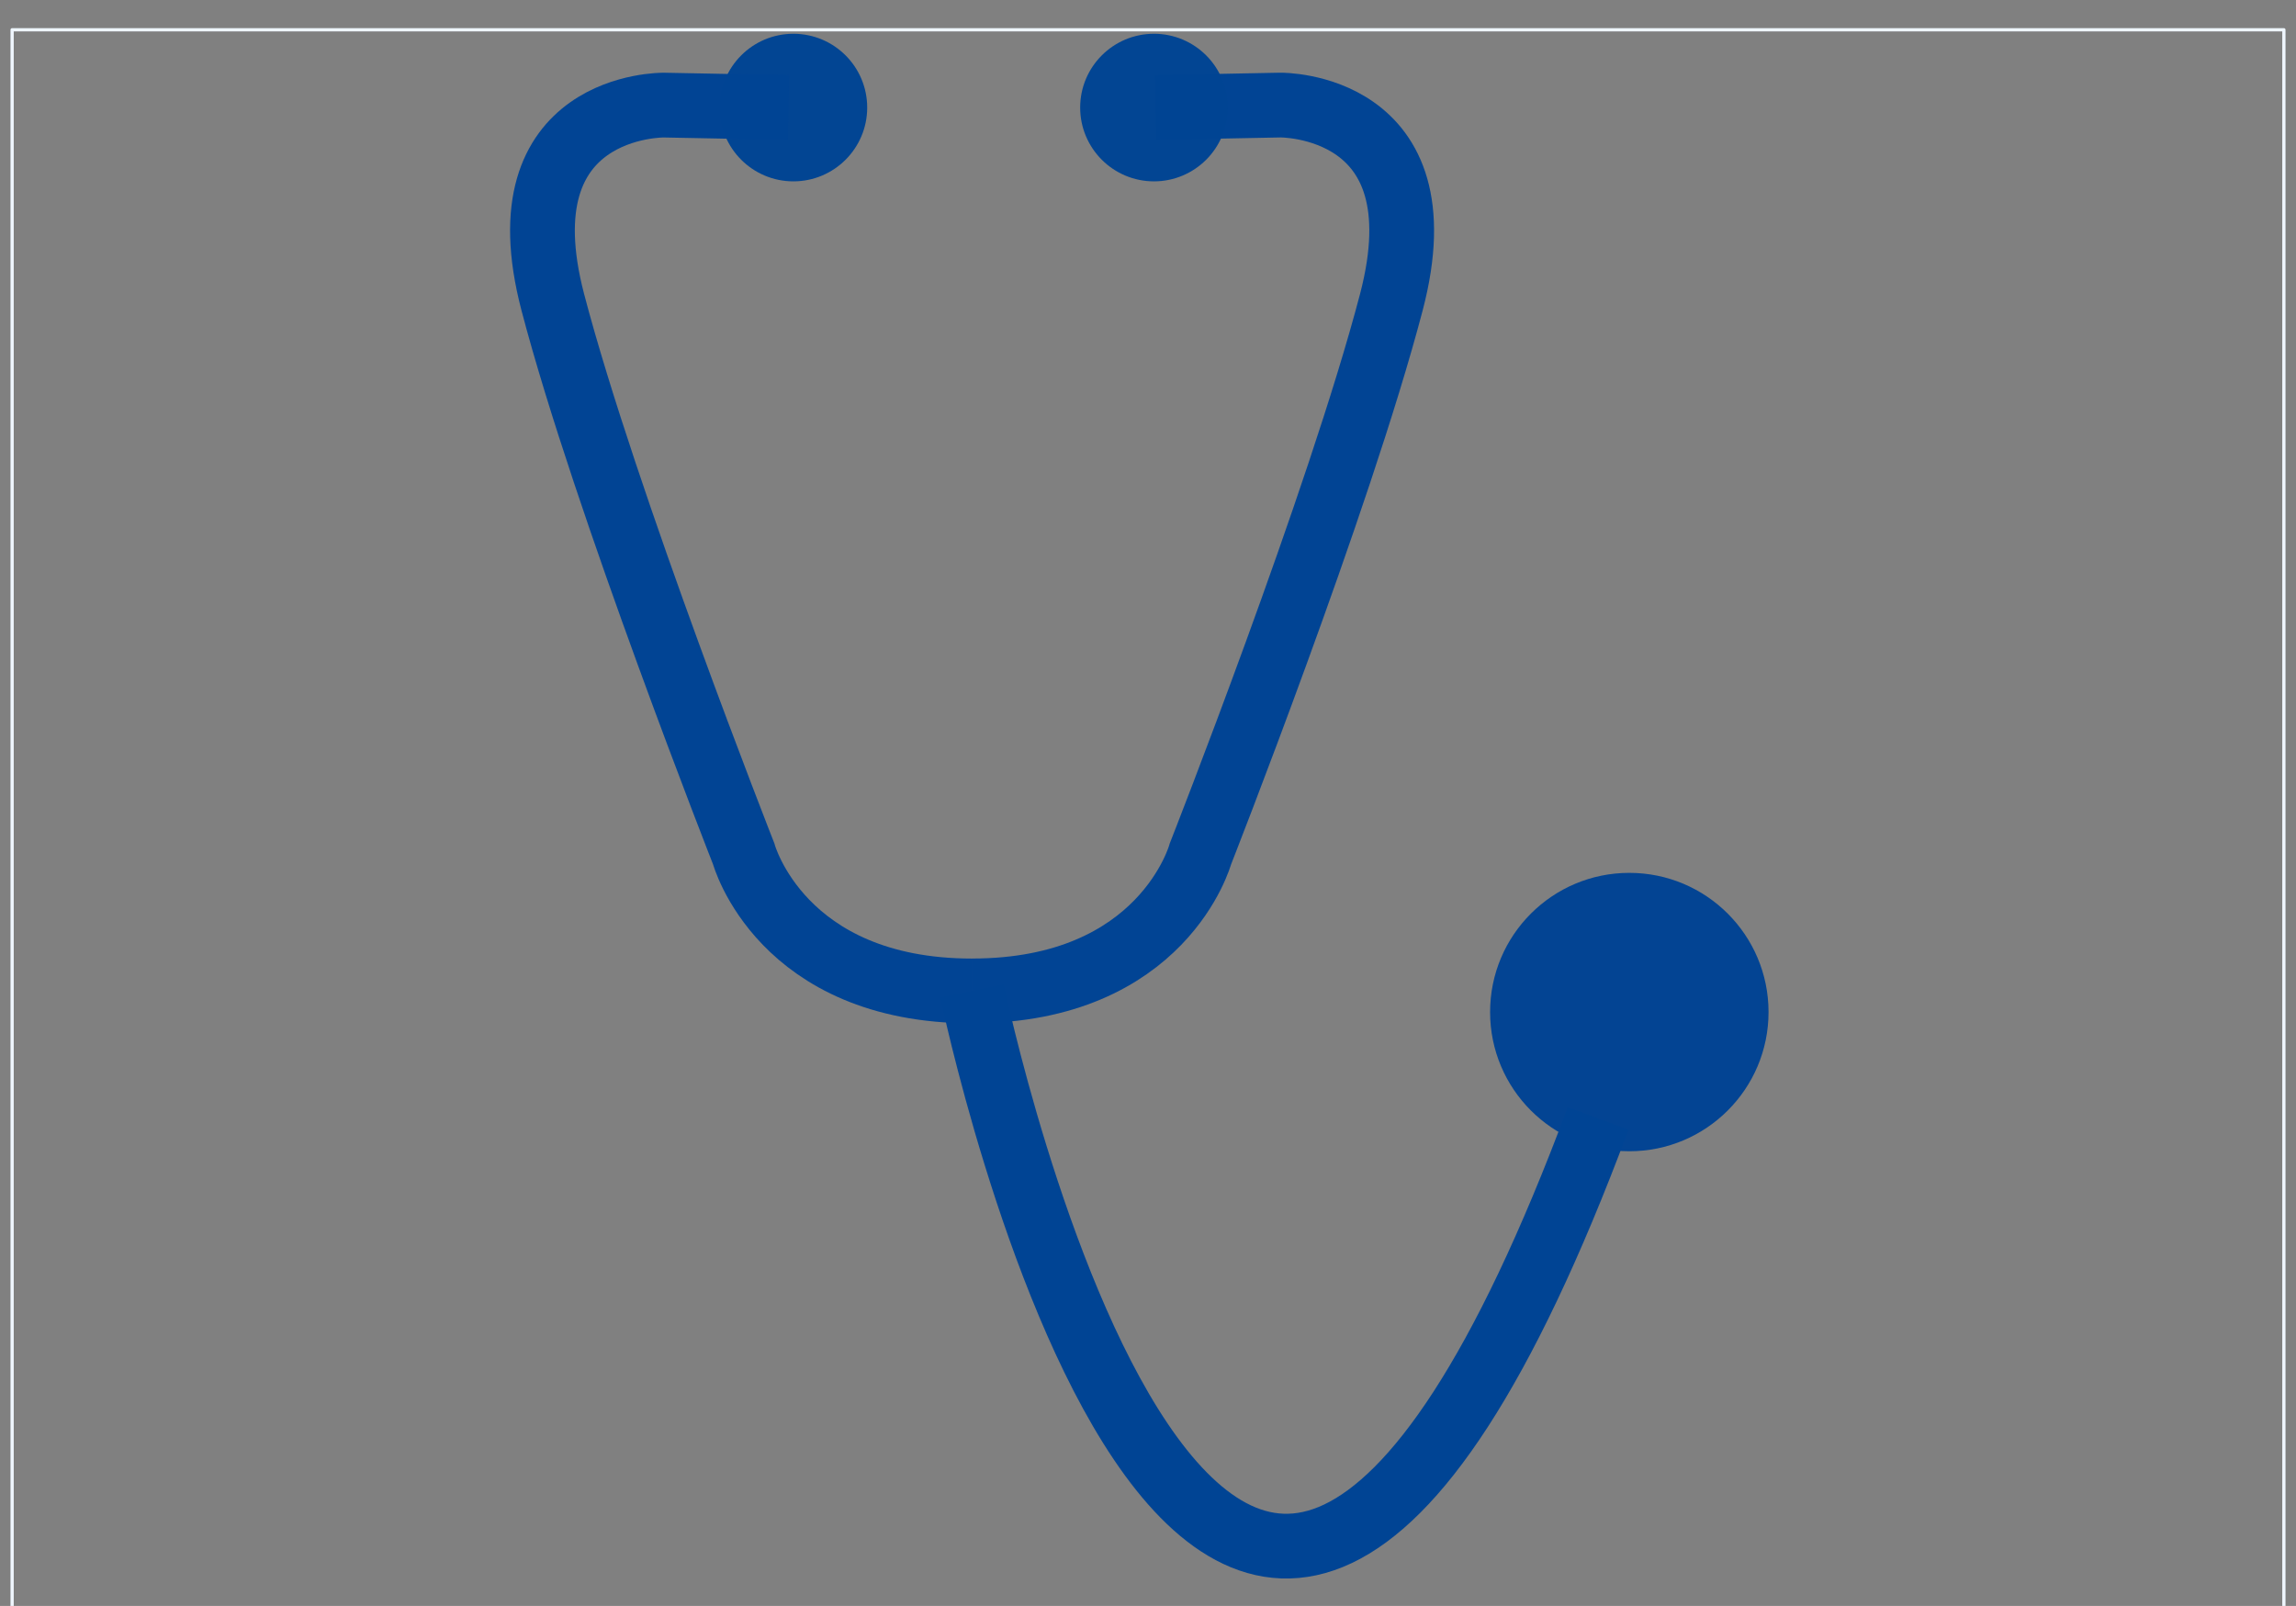 <?xml version="1.0" encoding="UTF-8" standalone="no"?>
<!-- Generator: Adobe Illustrator 18.1.1, SVG Export Plug-In . SVG Version: 6.00 Build 0)  -->

<svg
   xmlns:dc="http://purl.org/dc/elements/1.1/"
   xmlns:cc="http://creativecommons.org/ns#"
   xmlns:rdf="http://www.w3.org/1999/02/22-rdf-syntax-ns#"
   xmlns:svg="http://www.w3.org/2000/svg"
   xmlns="http://www.w3.org/2000/svg"
   xmlns:sodipodi="http://sodipodi.sourceforge.net/DTD/sodipodi-0.dtd"
   xmlns:inkscape="http://www.inkscape.org/namespaces/inkscape"
   version="1.1"
   x="0px"
   y="0px"
   viewBox="0 0 70.9 49.6"
   enable-background="new 0 0 70.9 49.6"
   xml:space="preserve"
   id="svg42"
   sodipodi:docname="Diagnostics2.svg"
   inkscape:version="0.92.1 r15371"
   inkscape:export-filename="C:\Users\toohey-1\Downloads\25_OMAC\repository\packml-hmi\images\Diagnostics.png"
   inkscape:export-xdpi="1994.5291"
   inkscape:export-ydpi="1994.5291"><rect x="0" y="0" width="70.9" height="49.6" fill="#808080" stroke="none"/><defs
     id="defs46" /><sodipodi:namedview
     pagecolor="#ffffff"
     bordercolor="#666666"
     borderopacity="1"
     objecttolerance="10"
     gridtolerance="10"
     guidetolerance="10"
     inkscape:pageopacity="0"
     inkscape:pageshadow="2"
     inkscape:window-width="1920"
     inkscape:window-height="1017"
     id="namedview44"
     showgrid="false"
     inkscape:zoom="4.0056417"
     inkscape:cx="-13.228662"
     inkscape:cy="29.438926"
     inkscape:window-x="1672"
     inkscape:window-y="-8"
     inkscape:window-maximized="1"
     inkscape:current-layer="svg42" /><g
     id="Layer_2"
     display="none" /><g
     id="Menu" /><g
     id="SubMenu"
     display="none" /><g
     id="_x31_2-column" /><g
     id="X-Series" /><g
     id="_x31_2-column-grid" /><g
     id="Operator"
     display="none" /><rect
     style="opacity:0.99;fill:none;fill-opacity:1;stroke:#f0f7ff;stroke-width:0.1;stroke-linecap:round;stroke-linejoin:round;stroke-miterlimit:10;stroke-dasharray:none;stroke-dashoffset:0;stroke-opacity:1"
     id="rect4573"
     width="70.152"
     height="48.931"
     x="0.374"
     y="0.919"
     ry="0"
     rx="0"
     inkscape:export-filename="C:\Users\toohey-1\Downloads\25_OMAC\repository\packml-hmi\images\Diagnostics.png"
     inkscape:export-xdpi="250.60001"
     inkscape:export-ydpi="250.60001" /><g
     id="g4535"
     transform="matrix(1.013,0,0,1.013,-0.723,-1.285)"
     style="stroke-width:0.987"><circle
       r="2.25"
       cy="4.548"
       cx="24.899"
       id="path4583"
       style="opacity:0.99;fill:#004494;fill-opacity:0.992;stroke:none;stroke-width:2.137;stroke-linecap:round;stroke-linejoin:round;stroke-miterlimit:4;stroke-dasharray:none;stroke-dashoffset:0;stroke-opacity:1" /><path
       inkscape:connector-curvature="0"
       d="m 35.942,4.546 3.801,-0.074 c 0,0 4.977,-0.069 3.385,6.006 -1.592,6.075 -5.821,16.824 -5.821,16.824 0,0 -1.132,4.178 -6.961,4.178 M 24.75,4.546 20.949,4.473 c 0,0 -4.977,-0.069 -3.385,6.006 1.592,6.075 5.821,16.824 5.821,16.824 0,0 1.132,4.178 6.961,4.178"
       style="fill:none;stroke:#004494;stroke-width:1.974;stroke-linecap:butt;stroke-linejoin:miter;stroke-miterlimit:4;stroke-dasharray:none;stroke-opacity:0.992"
       id="path4515-6" /><circle
       r="2.25"
       cy="4.548"
       cx="35.891"
       id="path4583-0"
       style="opacity:0.99;fill:#004494;fill-opacity:0.992;stroke:none;stroke-width:2.137;stroke-linecap:round;stroke-linejoin:round;stroke-miterlimit:4;stroke-dasharray:none;stroke-dashoffset:0;stroke-opacity:1" /><circle
       inkscape:export-ydpi="1994.5291"
       inkscape:export-xdpi="1994.5291"
       inkscape:export-filename="C:\Users\toohey-1\Downloads\25_OMAC\repository\packml-hmi\images\Diagnostics.png"
       r="4.244"
       cy="32.125"
       cx="50.381"
       id="path4495"
       style="opacity:0.99;fill:#004394;fill-opacity:0.984;stroke:none;stroke-width:1.361;stroke-linecap:round;stroke-linejoin:round;stroke-miterlimit:4;stroke-dasharray:none;stroke-dashoffset:0;stroke-opacity:1" /><path
       inkscape:connector-curvature="0"
       id="path4528"
       d="m 30.346,31.481 c 0,0 7.351,35.345 19.084,3.889"
       style="fill:#000000;fill-opacity:0;stroke:#004494;stroke-width:1.974;stroke-linecap:butt;stroke-linejoin:miter;stroke-miterlimit:4;stroke-dasharray:none;stroke-opacity:1" /></g></svg>